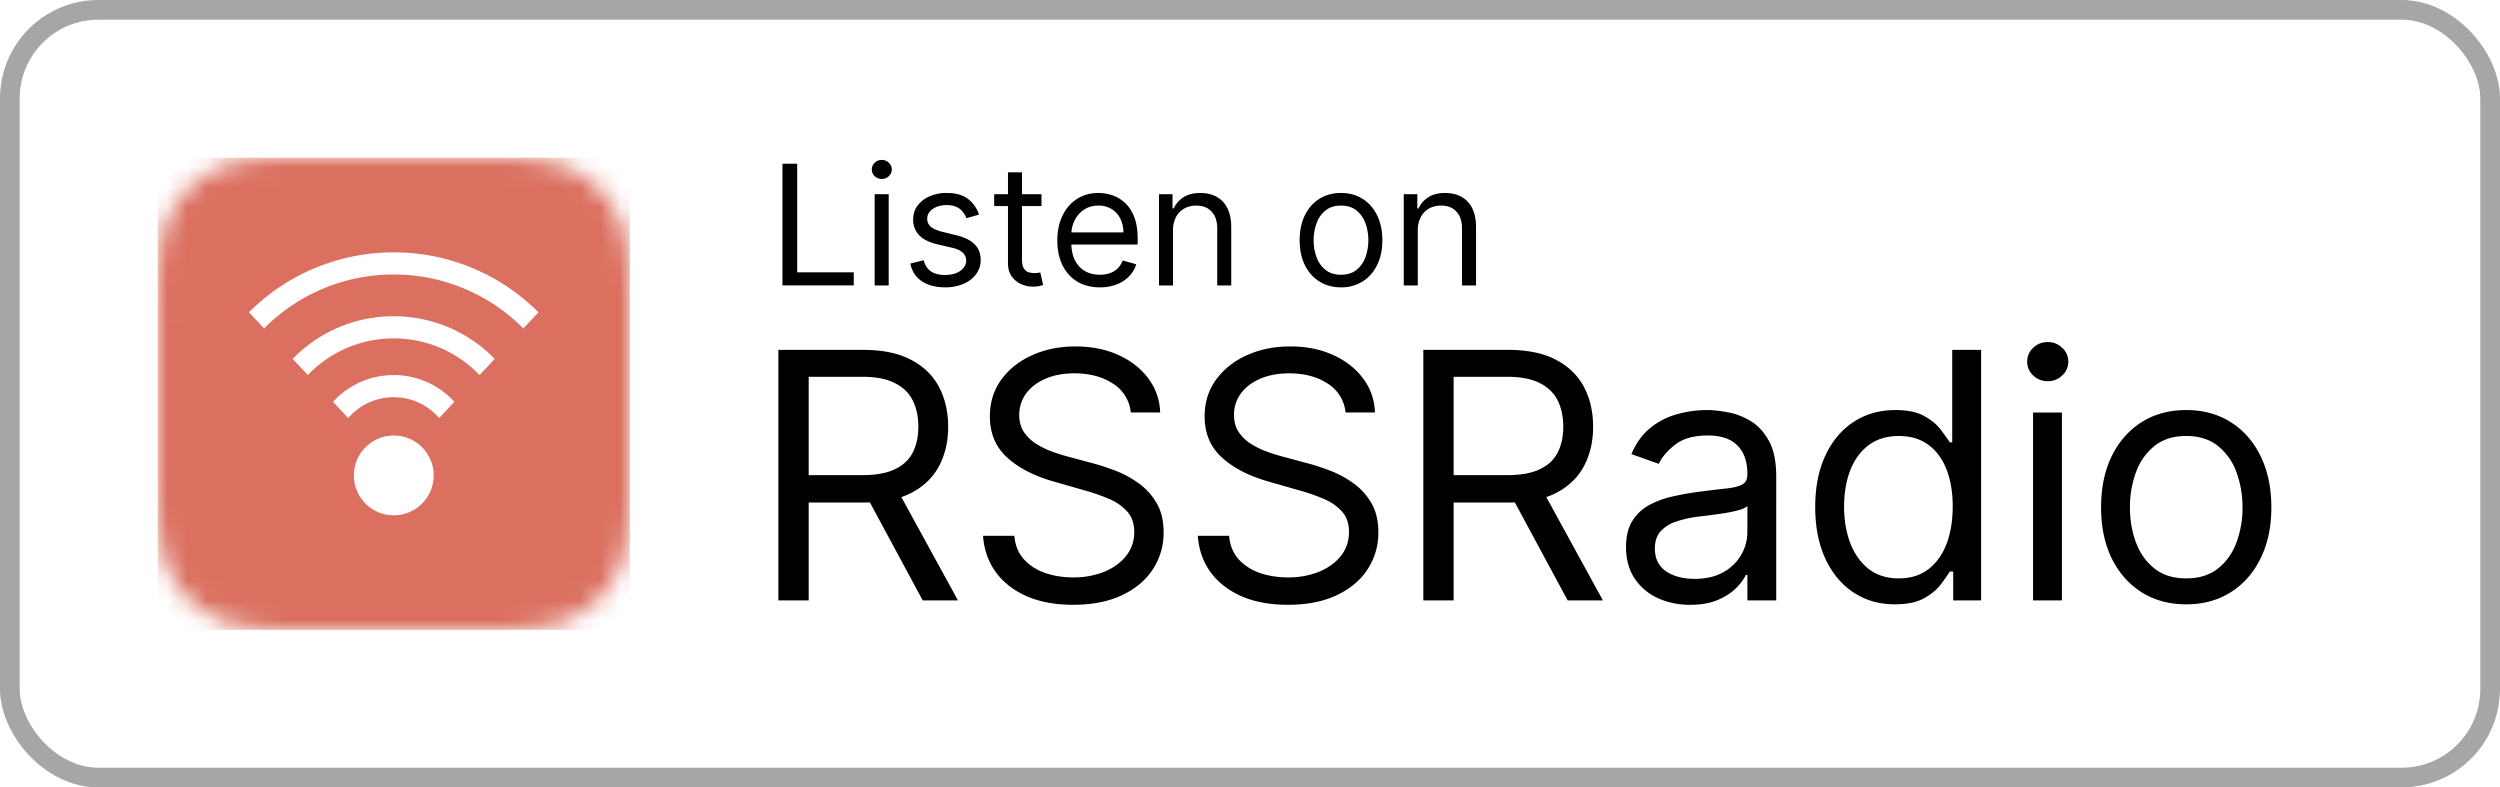 <svg xmlns="http://www.w3.org/2000/svg" width="127" height="40" fill="none" viewBox="0 0 127 40"><defs><clipPath id="rssradio-light__a"><path fill="#fff" d="M8 8h24v24H8z"/></clipPath><clipPath id="rssradio-light__c"><path fill="#fff" d="M12.646 12.646h14.707v14.707H12.646z"/></clipPath><filter id="rssradio-light__d" width="16.207" height="16.207" x="11.896" y="11.396" color-interpolation-filters="sRGB" filterUnits="userSpaceOnUse"><feFlood flood-opacity="0" result="BackgroundImageFix"/><feColorMatrix in="SourceAlpha" result="hardAlpha" values="0 0 0 0 0 0 0 0 0 0 0 0 0 0 0 0 0 0 127 0"/><feOffset dy="-.5"/><feGaussianBlur stdDeviation=".375"/><feColorMatrix values="0 0 0 0 0 0 0 0 0 0 0 0 0 0 0 0 0 0 0.12 0"/><feBlend in2="BackgroundImageFix" result="effect1_dropShadow_713_2648"/><feBlend in="SourceGraphic" in2="effect1_dropShadow_713_2648" result="shape"/></filter></defs><rect width="126" height="39" x=".5" y=".5" fill="#fff" rx="4.5"/><rect width="126" height="39" x=".5" y=".5" stroke="#A6A6A6" rx="4.5"/><g clip-path="url(#rssradio-light__a)"><mask id="rssradio-light__b" width="25" height="25" x="8" y="8" maskUnits="userSpaceOnUse" style="mask-type:alpha"><path fill="#000" fill-rule="evenodd" d="M16.37 8h7.264c2.41 0 3.613 0 4.911.41a5.098 5.098 0 0 1 3.048 3.047c.41 1.298.41 2.502.41 4.912v7.265c0 2.41 0 3.613-.41 4.911a5.098 5.098 0 0 1-3.048 3.048c-1.298.41-2.501.41-4.911.41h-7.265c-2.41 0-3.614 0-4.912-.41a5.098 5.098 0 0 1-3.047-3.048C8 27.247 8 26.044 8 23.634v-7.265c0-2.41 0-3.614.41-4.912a5.096 5.096 0 0 1 3.05-3.047C12.758 8 13.96 8 16.372 8" clip-rule="evenodd"/></mask><g mask="url(#rssradio-light__b)"><path fill="#DB7060" d="M8 8h24v24H8z"/><g fill="#fff" clip-path="url(#rssradio-light__c)" filter="url(#rssradio-light__d)"><circle cx="20.004" cy="24.651" r="2.028"/><path fill-rule="evenodd" d="M12.646 16.364A10.372 10.372 0 0 1 20 13.32c2.871 0 5.471 1.163 7.354 3.044l-.77.82A9.25 9.25 0 0 0 20 14.444a9.25 9.25 0 0 0-6.584 2.74l-.77-.82Zm12.485 2.368A7.138 7.138 0 0 0 20 16.565c-2.012 0-3.83.83-5.131 2.167l.77.82A6.017 6.017 0 0 1 20 17.69c1.715 0 3.263.715 4.361 1.863l.771-.821Zm-2.048 2.182A4.16 4.16 0 0 0 20 19.553a4.16 4.16 0 0 0-3.083 1.361l.773.824a3.04 3.04 0 0 1 2.31-1.06c.924 0 1.751.41 2.31 1.06l.773-.824Z" clip-rule="evenodd"/></g></g></g><path fill="#000" d="M39.749 14.5V8.318h.748v5.518h2.874v.664h-3.622Zm4.684 0V9.864h.713V14.5h-.713Zm.362-5.41a.506.506 0 0 1-.359-.141.456.456 0 0 1-.148-.341c0-.133.05-.247.148-.341.1-.095.22-.142.36-.142.138 0 .257.047.356.142.1.094.15.208.15.341 0 .133-.05.246-.15.341a.496.496 0 0 1-.357.142Zm4.94 1.812-.64.181c-.04-.107-.1-.21-.179-.31a.865.865 0 0 0-.313-.254 1.14 1.14 0 0 0-.51-.1c-.284 0-.52.065-.71.196-.187.129-.28.293-.28.492a.51.51 0 0 0 .192.42c.13.102.33.188.604.256l.688.17c.415.1.724.254.927.461.203.206.305.47.305.794 0 .266-.077.503-.23.713-.15.209-.362.374-.633.495a2.33 2.33 0 0 1-.948.18c-.473 0-.864-.102-1.174-.307-.31-.205-.506-.505-.589-.9l.676-.169c.065.25.186.437.365.562.182.124.418.187.71.187.332 0 .595-.07.79-.211.198-.143.296-.314.296-.514a.54.54 0 0 0-.169-.404c-.112-.11-.285-.193-.519-.248l-.773-.18c-.424-.101-.736-.257-.935-.469a1.133 1.133 0 0 1-.296-.8c0-.261.073-.493.22-.694a1.5 1.5 0 0 1 .607-.474 2.13 2.13 0 0 1 .875-.172c.46 0 .82.1 1.081.302.264.201.45.467.561.797Zm3.173-1.038v.603h-2.403v-.603h2.403Zm-1.703-1.111h.712v4.419c0 .201.03.352.088.453.06.098.137.165.23.199a.92.92 0 0 0 .298.048c.079 0 .143-.004.194-.012l.12-.024.145.64a1.491 1.491 0 0 1-.531.085c-.201 0-.399-.044-.592-.13a1.177 1.177 0 0 1-.477-.396c-.125-.177-.187-.4-.187-.67V8.753Zm4.668 5.844c-.447 0-.832-.099-1.156-.296a1.99 1.99 0 0 1-.745-.833c-.174-.358-.26-.775-.26-1.25s.086-.893.26-1.256c.175-.364.418-.648.73-.85.314-.206.68-.309 1.099-.309.241 0 .48.04.715.121.236.08.45.211.643.392.193.18.347.417.462.713.115.296.172.66.172 1.092v.302h-3.574v-.616h2.85a1.52 1.52 0 0 0-.157-.7 1.183 1.183 0 0 0-.441-.486 1.234 1.234 0 0 0-.67-.178c-.284 0-.53.07-.737.212a1.39 1.39 0 0 0-.474.543c-.11.223-.166.463-.166.718v.41c0 .35.06.648.181.891.123.242.293.426.51.553.218.124.47.187.758.187.187 0 .356-.027.507-.079.153-.054.285-.135.396-.241.11-.109.196-.244.256-.405l.689.193a1.526 1.526 0 0 1-.366.616 1.78 1.78 0 0 1-.634.41 2.35 2.35 0 0 1-.848.146Zm3.716-2.886V14.5h-.712V9.864h.688v.724h.06a1.33 1.33 0 0 1 .495-.567c.222-.145.507-.218.858-.218.313 0 .588.065.823.193.236.127.42.32.55.58.13.258.196.584.196.978V14.5h-.712v-2.898c0-.364-.095-.648-.284-.85-.19-.206-.449-.309-.779-.309-.227 0-.43.05-.61.148a1.058 1.058 0 0 0-.42.432 1.43 1.43 0 0 0-.153.688Zm8.534 2.886c-.419 0-.786-.1-1.102-.3a2.018 2.018 0 0 1-.736-.835c-.175-.358-.263-.777-.263-1.256 0-.483.088-.905.263-1.265.177-.36.422-.64.736-.839.316-.2.683-.299 1.102-.299.418 0 .785.1 1.099.3.316.198.561.478.736.838.177.36.266.782.266 1.265 0 .479-.089.898-.266 1.256-.175.358-.42.636-.736.836a2.01 2.01 0 0 1-1.1.299Zm0-.64c.318 0 .58-.082.785-.245a1.44 1.44 0 0 0 .456-.643 2.47 2.47 0 0 0 .147-.863c0-.31-.049-.599-.147-.866a1.46 1.46 0 0 0-.456-.65c-.206-.164-.467-.247-.785-.247s-.58.083-.785.248a1.46 1.46 0 0 0-.456.649 2.487 2.487 0 0 0-.148.866c0 .31.05.598.148.863.099.266.25.48.456.643.205.163.467.245.785.245Zm3.9-2.246V14.5h-.712V9.864H72v.724h.06c.11-.235.274-.424.496-.567.221-.145.507-.218.857-.218.314 0 .589.065.824.193a1.3 1.3 0 0 1 .55.58c.13.258.196.584.196.978V14.5h-.713v-2.898c0-.364-.094-.648-.284-.85-.189-.206-.448-.309-.778-.309-.228 0-.43.05-.61.148a1.059 1.059 0 0 0-.42.432 1.43 1.43 0 0 0-.154.688ZM39.541 30.5V17.773h4.3c.995 0 1.811.17 2.45.51.637.335 1.11.797 1.416 1.385.307.588.46 1.258.46 2.007 0 .75-.153 1.415-.46 1.995-.306.58-.777 1.036-1.41 1.367-.634.328-1.444.491-2.43.491h-3.48v-1.392h3.43c.68 0 1.226-.1 1.64-.298.419-.199.721-.48.908-.845.19-.369.286-.808.286-1.318s-.096-.954-.286-1.336c-.19-.38-.495-.675-.914-.882-.418-.211-.971-.317-1.66-.317h-2.709V30.5h-1.54Zm5.991-5.717 3.132 5.717h-1.79l-3.082-5.717h1.74Zm11.913-3.829a1.95 1.95 0 0 0-.907-1.466c-.53-.348-1.18-.522-1.951-.522-.564 0-1.057.091-1.48.273-.418.183-.745.433-.981.752a1.802 1.802 0 0 0-.348 1.088c0 .34.08.632.242.876.166.24.377.441.634.603.257.157.526.288.808.391.281.1.54.18.777.243l1.292.348c.332.087.7.207 1.106.36.41.154.802.363 1.175.628.377.26.688.597.932 1.007.245.41.367.913.367 1.51a3.35 3.35 0 0 1-.54 1.864c-.357.555-.88.997-1.567 1.324-.684.327-1.514.49-2.492.49-.911 0-1.7-.146-2.368-.44-.663-.295-1.185-.705-1.566-1.231-.377-.526-.59-1.137-.64-1.833h1.591c.041.48.203.878.485 1.193.286.31.646.543 1.081.696.44.15.912.224 1.417.224a4.17 4.17 0 0 0 1.585-.286c.468-.195.839-.464 1.112-.808a1.91 1.91 0 0 0 .41-1.218c0-.423-.118-.767-.354-1.032a2.598 2.598 0 0 0-.932-.646 9.787 9.787 0 0 0-1.25-.435l-1.565-.448c-.995-.285-1.782-.693-2.362-1.224-.58-.53-.87-1.224-.87-2.082 0-.712.193-1.334.578-1.864.39-.534.912-.949 1.566-1.243.659-.298 1.394-.447 2.206-.447.82 0 1.55.147 2.188.44.638.291 1.143.689 1.516 1.194.377.506.576 1.08.597 1.721h-1.492Zm10.91 0a1.95 1.95 0 0 0-.907-1.466c-.53-.348-1.181-.522-1.952-.522-.563 0-1.056.091-1.479.273-.418.183-.745.433-.982.752a1.802 1.802 0 0 0-.348 1.088c0 .34.081.632.243.876.165.24.377.441.634.603.256.157.526.288.807.391.282.1.541.18.777.243l1.293.348c.331.087.7.207 1.106.36.41.154.802.363 1.175.628.377.26.687.597.932 1.007.244.41.366.913.366 1.51a3.35 3.35 0 0 1-.54 1.864c-.356.555-.879.997-1.566 1.324-.684.327-1.515.49-2.492.49-.912 0-1.701-.146-2.368-.44-.663-.295-1.185-.705-1.566-1.231-.377-.526-.59-1.137-.64-1.833h1.59c.042.48.204.878.485 1.193.286.31.647.543 1.082.696.439.15.911.224 1.417.224a4.17 4.17 0 0 0 1.584-.286c.469-.195.84-.464 1.113-.808.273-.348.41-.754.41-1.218 0-.423-.118-.767-.354-1.032a2.598 2.598 0 0 0-.932-.646 9.782 9.782 0 0 0-1.25-.435l-1.566-.448c-.994-.285-1.781-.693-2.361-1.224-.58-.53-.87-1.224-.87-2.082 0-.712.193-1.334.578-1.864.39-.534.911-.949 1.566-1.243.659-.298 1.394-.447 2.206-.447.82 0 1.55.147 2.188.44.638.291 1.143.689 1.516 1.194a2.97 2.97 0 0 1 .596 1.721h-1.491Zm3.95 9.546V17.773h4.3c.994 0 1.81.17 2.448.51.638.335 1.11.797 1.417 1.385.307.588.46 1.258.46 2.007 0 .75-.153 1.415-.46 1.995-.306.58-.777 1.036-1.41 1.367-.634.328-1.444.491-2.43.491h-3.48v-1.392h3.43c.68 0 1.226-.1 1.64-.298.419-.199.722-.48.908-.845.19-.369.286-.808.286-1.318s-.096-.954-.286-1.336c-.19-.38-.495-.675-.914-.882-.418-.211-.971-.317-1.659-.317h-2.71V30.5h-1.54Zm5.99-5.717 3.132 5.717h-1.79l-3.082-5.717h1.74Zm7.563 5.94a3.878 3.878 0 0 1-1.647-.341 2.826 2.826 0 0 1-1.174-1c-.29-.44-.435-.97-.435-1.591 0-.547.108-.99.323-1.33a2.28 2.28 0 0 1 .864-.808 4.54 4.54 0 0 1 1.193-.435c.44-.1.88-.178 1.324-.236a56.63 56.63 0 0 1 1.41-.168c.365-.042.63-.11.796-.205.17-.096.255-.261.255-.498v-.05c0-.612-.168-1.089-.504-1.428-.331-.34-.835-.51-1.51-.51-.7 0-1.249.153-1.647.46-.397.306-.677.634-.839.982l-1.392-.498c.249-.58.58-1.031.995-1.354a3.727 3.727 0 0 1 1.367-.684 5.675 5.675 0 0 1 1.467-.199c.306 0 .658.038 1.056.112.402.07.79.218 1.162.441.377.224.69.562.938 1.013.249.452.373 1.057.373 1.815V30.5h-1.466v-1.293h-.075a2.58 2.58 0 0 1-.497.665c-.232.236-.54.437-.926.603-.385.166-.856.249-1.41.249Zm.224-1.317c.58 0 1.069-.114 1.467-.341a2.328 2.328 0 0 0 1.218-2.02v-1.343c-.063.075-.2.143-.41.205-.208.058-.448.11-.721.156a32.691 32.691 0 0 1-1.405.186c-.381.05-.737.13-1.069.243a1.842 1.842 0 0 0-.795.49c-.199.216-.299.51-.299.883 0 .51.189.895.566 1.156.381.257.864.385 1.448.385ZM96.265 30.7c-.796 0-1.498-.201-2.107-.603-.61-.406-1.086-.978-1.43-1.715-.343-.742-.515-1.618-.515-2.629 0-1.002.172-1.872.516-2.61.343-.737.822-1.307 1.435-1.709.613-.402 1.322-.603 2.126-.603.62 0 1.112.104 1.472.311.365.203.642.435.833.696.195.257.346.468.454.634h.124v-4.698h1.467V30.5h-1.417v-1.467h-.174a9.38 9.38 0 0 1-.46.66c-.199.26-.483.494-.852.701-.368.203-.86.305-1.472.305Zm.198-1.318c.589 0 1.086-.153 1.492-.46.406-.31.715-.739.926-1.286.211-.55.317-1.187.317-1.908 0-.712-.104-1.336-.31-1.87-.208-.539-.515-.957-.92-1.256-.407-.302-.908-.453-1.505-.453-.621 0-1.139.16-1.553.478-.41.315-.719.744-.926 1.287-.203.538-.305 1.143-.305 1.814 0 .68.104 1.297.311 1.852.211.551.522.99.932 1.318.415.323.928.484 1.541.484Zm6.816 1.119v-9.546h1.467V30.5h-1.467Zm.746-11.136c-.286 0-.532-.098-.739-.292a.939.939 0 0 1-.305-.703.94.94 0 0 1 .305-.702c.207-.195.453-.292.739-.292s.53.097.733.292a.927.927 0 0 1 .311.702.927.927 0 0 1-.311.703 1.02 1.02 0 0 1-.733.292ZM111.06 30.7c-.862 0-1.618-.205-2.268-.615-.647-.41-1.152-.984-1.517-1.722-.36-.737-.54-1.599-.54-2.585 0-.994.18-1.862.54-2.604.365-.741.87-1.317 1.517-1.727.65-.41 1.406-.616 2.268-.616.862 0 1.616.205 2.262.616.651.41 1.156.985 1.516 1.727.365.742.547 1.61.547 2.604 0 .986-.182 1.848-.547 2.585-.36.738-.865 1.312-1.516 1.722-.646.41-1.4.615-2.262.615Zm0-1.318c.655 0 1.193-.167 1.616-.503.422-.336.735-.777.938-1.324a5.063 5.063 0 0 0 .305-1.777 5.12 5.12 0 0 0-.305-1.784 3.01 3.01 0 0 0-.938-1.336c-.423-.34-.961-.51-1.616-.51-.655 0-1.193.17-1.616.51a3.01 3.01 0 0 0-.938 1.336 5.12 5.12 0 0 0-.305 1.784c0 .638.102 1.23.305 1.777.203.547.516.988.938 1.324.423.336.961.503 1.616.503Z"/></svg>